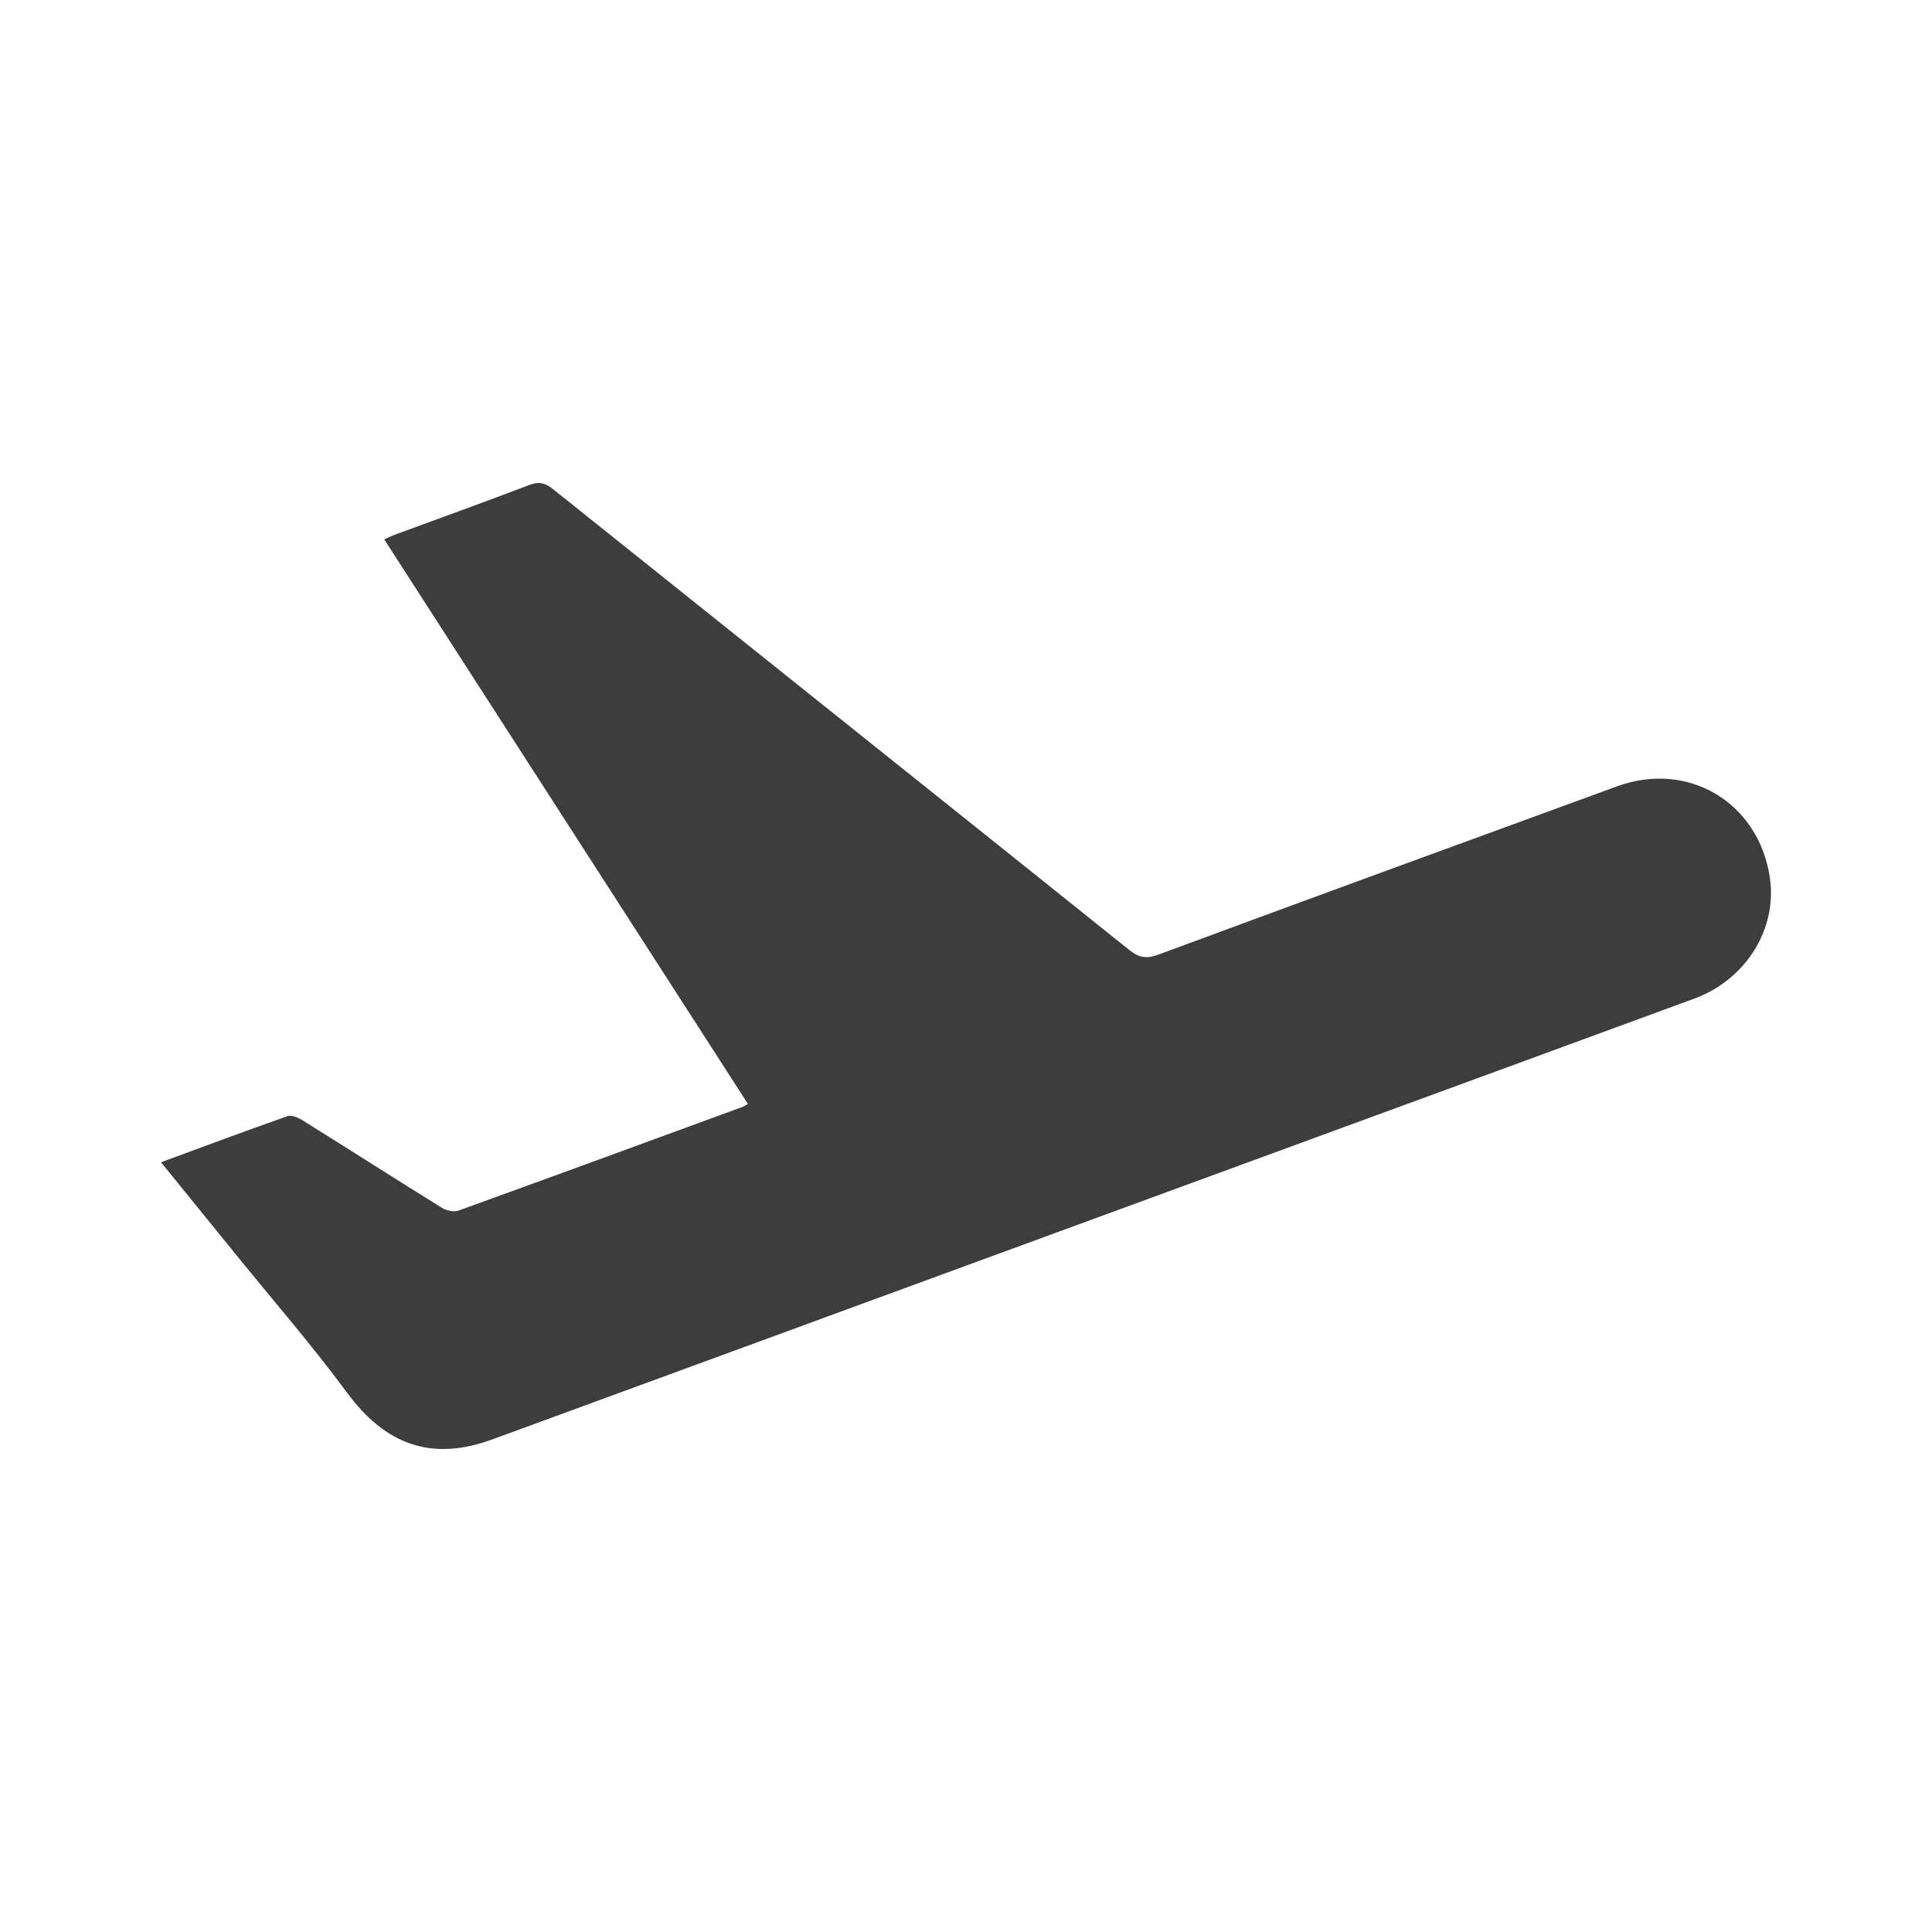 <svg t="1650133257278" class="icon" viewBox="0 0 1024 1024" version="1.1" xmlns="http://www.w3.org/2000/svg" p-id="6474" width="200" height="200"><path d="M152.363 591.595c2.219-0.768 5.76 0.811 8.107 2.261 24.661 15.381 49.131 31.04 73.813 46.357 2.368 1.472 6.272 2.304 8.725 1.429 50.176-18.133 100.267-36.523 150.357-54.891 0.853-0.32 1.6-0.853 3.051-1.643L203.648 285.867c2.261-0.981 4.053-1.877 5.888-2.56 23.723-8.747 47.531-17.28 71.147-26.304 5.077-1.92 8.32-1.024 12.416 2.24 101.781 81.472 203.712 162.731 305.451 244.267 5.227 4.203 9.259 4.736 15.467 2.432 80.96-29.931 161.984-59.584 243.051-89.173 37.739-13.781 75.029 8.555 80.981 48.299 4.075 27.157-12.565 54.101-39.979 64.192-63.787 23.467-127.637 46.827-191.445 70.229l-445.653 163.413c-32.064 11.776-56.533 2.987-76.992-24.704-18.667-25.301-39.36-49.088-59.179-73.557L85.333 616.021c23.04-8.469 44.971-16.704 67.029-24.427z" fill="#3D3D3D" p-id="6475"></path></svg>